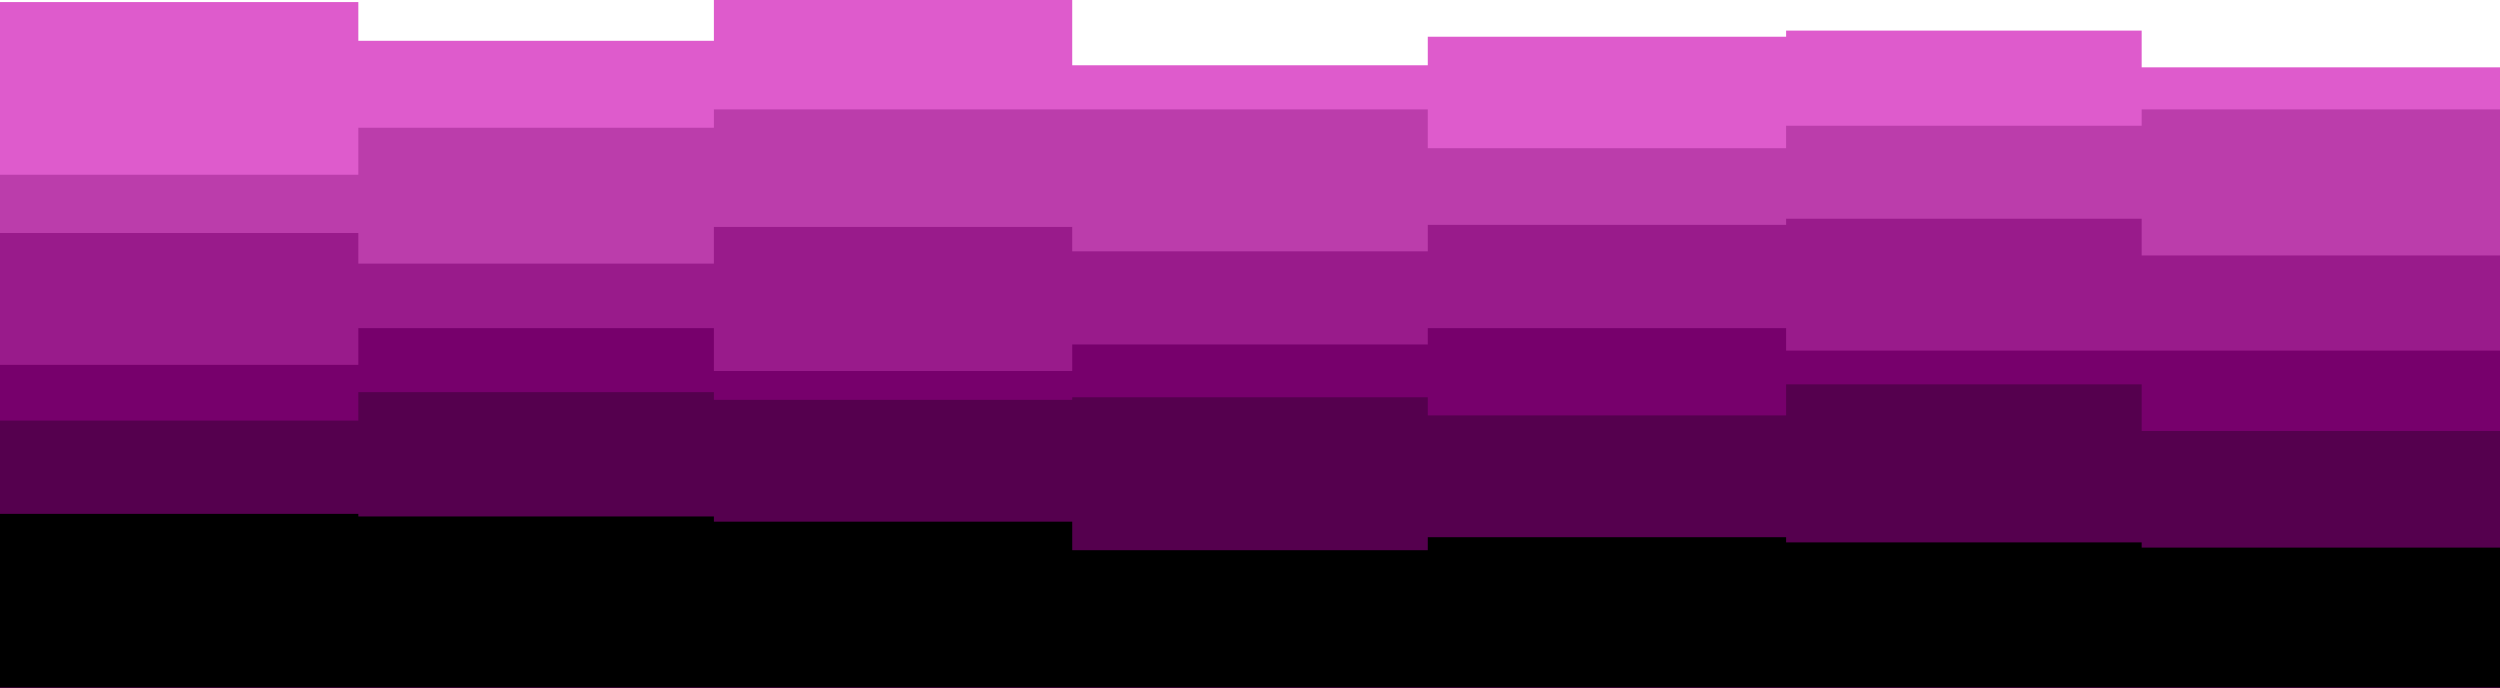 <svg width="320" height="88" viewBox="0 0 320 88" fill="none" xmlns="http://www.w3.org/2000/svg">
<path d="M0 0.261H45.867V5.223H91.378V0H137.244V8.356H182.756V4.7H228.622V3.917H274.133V8.617H320V1.567V88H274.133H228.622H182.756H137.244H91.378H45.867H0V0.261Z" fill="#DE5BCC"/>
<path d="M0 22.367H45.867V16.353H91.378V14H137.244H182.756V18.968H228.622V16.092H274.133V14H320V21.06V88H274.133H228.622H182.756H137.244H91.378H45.867H0V22.367Z" fill="#BB3DAB"/>
<path d="M0 29.826H45.867V33.739H91.378V29.044H137.244V32.174H182.756V28.783H228.622V28H274.133V32.696H320V35.565V88H274.133H228.622H182.756H137.244H91.378H45.867H0V29.826Z" fill="#991B8B"/>
<path d="M0 46.705H45.867V42H91.378V47.489H137.244V44.091H182.756V42H228.622V44.875H274.133H320V45.92V88H274.133H228.622H182.756H137.244H91.378H45.867H0V46.705Z" fill="#77006C"/>
<path d="M0 53.838H45.867V50.19H91.378V51.185H137.244V50.853H182.756V53.175H228.622V49.195H274.133V55.165H320V49.527V88.332H274.133H228.622H182.756H137.244H91.378H45.867H0V53.838Z" fill="#55004E"/>
<path d="M0 65.778H45.867V66.11H91.378V66.773H137.244V70.422H182.756V68.763H228.622V69.427H274.133V70.09H320V69.427V88.332H274.133H228.622H182.756H137.244H91.378H45.867H0V65.778Z" fill="black"/>
</svg>
